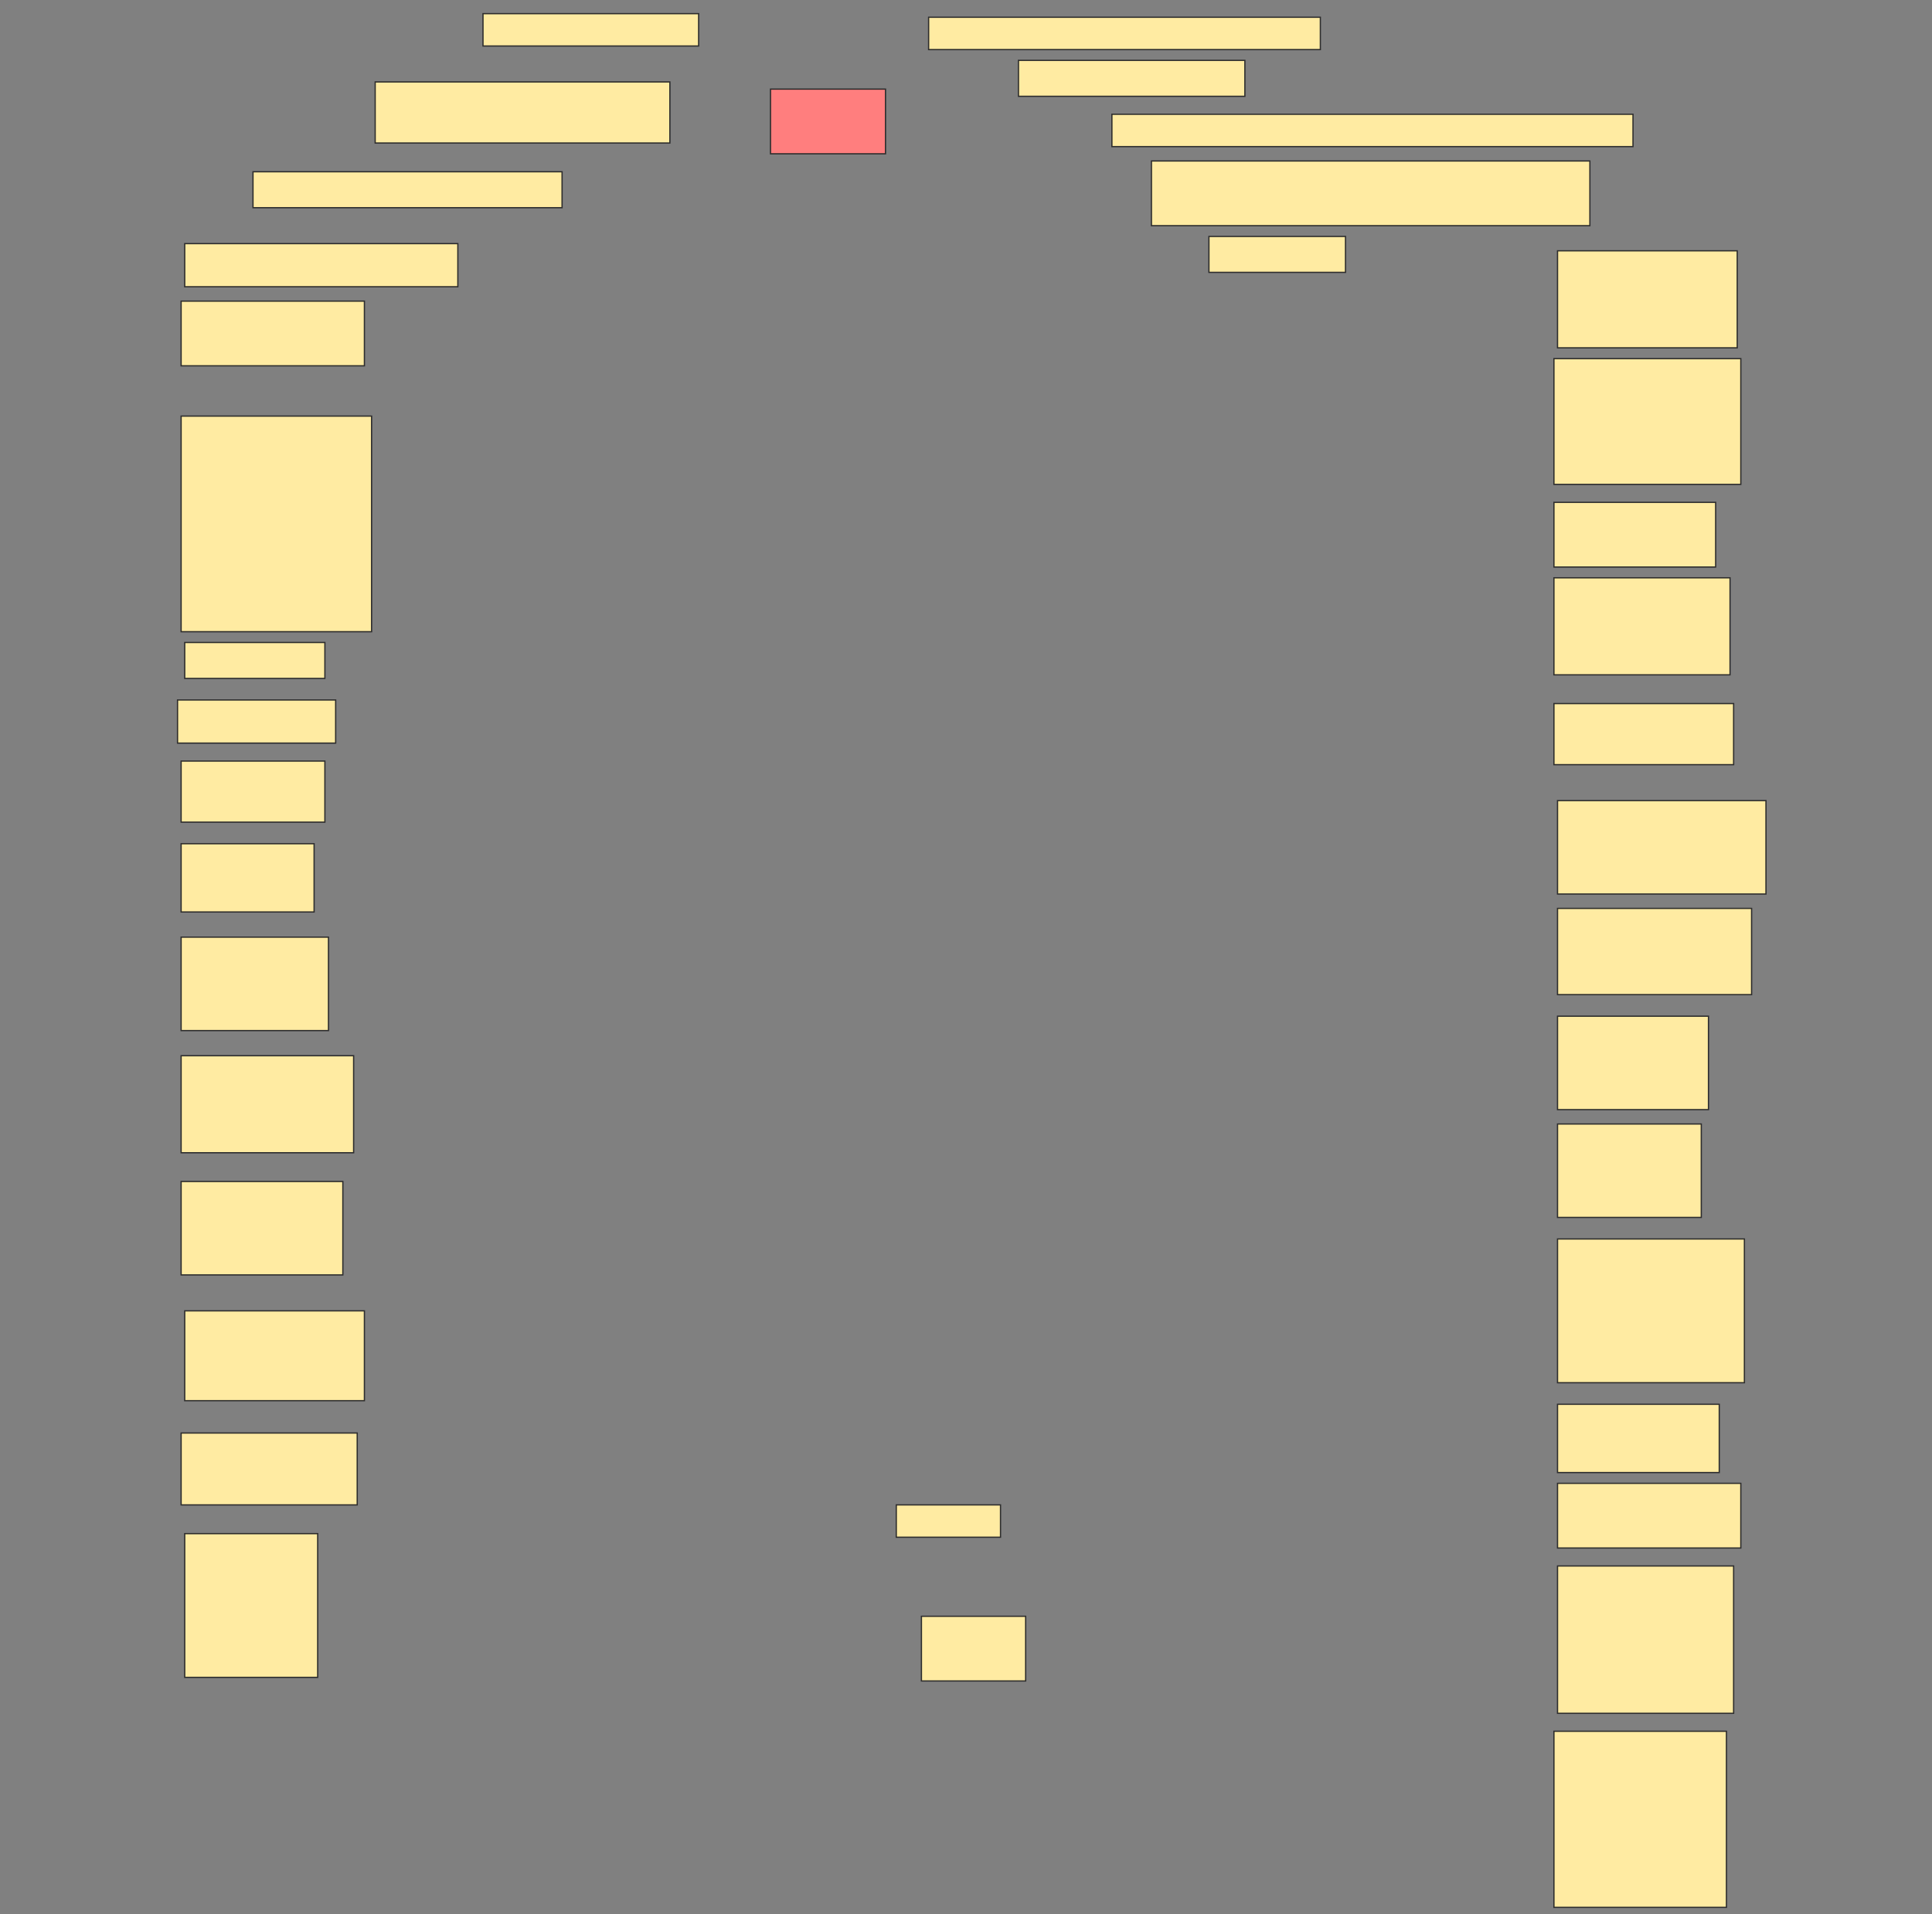 <svg height="1522" width="1536" xmlns="http://www.w3.org/2000/svg">
 <rect width="100%" height="100%" fill="#808080" stroke="none"/>
 <!-- Created with Image Occlusion Enhanced -->
 <g>
  <title>Labels</title>
 </g>
 <g>
  <title>Masks</title>
  <rect fill="#FFEBA2" height="25.714" id="04304fcc81e24d3b8821f3b8190e9d94-ao-1" stroke="#2D2D2D" width="311.429" x="738.286" y="13.714"/>
  <rect fill="#FFEBA2" height="25.714" id="04304fcc81e24d3b8821f3b8190e9d94-ao-2" stroke="#2D2D2D" width="171.429" x="384" y="10.857"/>
  <rect fill="#FFEBA2" height="28.571" id="04304fcc81e24d3b8821f3b8190e9d94-ao-3" stroke="#2D2D2D" width="180" x="809.714" y="48"/>
  <rect fill="#FFEBA2" height="48.571" id="04304fcc81e24d3b8821f3b8190e9d94-ao-4" stroke="#2D2D2D" width="234.286" x="298.286" y="65.143"/>
  <rect class="qshape" fill="#FF7E7E" height="51.429" id="04304fcc81e24d3b8821f3b8190e9d94-ao-5" stroke="#2D2D2D" width="91.429" x="612.572" y="70.857"/>
  <rect fill="#FFEBA2" height="25.714" id="04304fcc81e24d3b8821f3b8190e9d94-ao-6" stroke="#2D2D2D" width="414.286" x="884" y="90.857"/>
  <rect fill="#FFEBA2" height="28.571" id="04304fcc81e24d3b8821f3b8190e9d94-ao-7" stroke="#2D2D2D" width="245.714" x="201.143" y="136.571"/>
  <rect fill="#FFEBA2" height="51.429" id="04304fcc81e24d3b8821f3b8190e9d94-ao-8" stroke="#2D2D2D" width="348.571" x="915.429" y="128"/>
  <rect fill="#FFEBA2" height="34.286" id="04304fcc81e24d3b8821f3b8190e9d94-ao-9" stroke="#2D2D2D" width="217.143" x="146.857" y="193.714"/>
  <rect fill="#FFEBA2" height="28.571" id="04304fcc81e24d3b8821f3b8190e9d94-ao-10" stroke="#2D2D2D" width="108.571" x="961.143" y="188"/>
  <rect fill="#FFEBA2" height="77.143" id="04304fcc81e24d3b8821f3b8190e9d94-ao-11" stroke="#2D2D2D" width="142.857" x="1238.286" y="199.428"/>
  <rect fill="#FFEBA2" height="51.429" id="04304fcc81e24d3b8821f3b8190e9d94-ao-12" stroke="#2D2D2D" width="145.714" x="144" y="239.429"/>
  <rect fill="#FFEBA2" height="100" id="04304fcc81e24d3b8821f3b8190e9d94-ao-13" stroke="#2D2D2D" width="148.571" x="1235.429" y="285.143"/>
  <rect fill="#FFEBA2" height="171.429" id="04304fcc81e24d3b8821f3b8190e9d94-ao-14" stroke="#2D2D2D" width="151.429" x="144" y="330.857"/>
  <rect fill="#FFEBA2" height="51.429" id="04304fcc81e24d3b8821f3b8190e9d94-ao-15" stroke="#2D2D2D" width="128.571" x="1235.429" y="399.428"/>
  <rect fill="#FFEBA2" height="28.571" id="04304fcc81e24d3b8821f3b8190e9d94-ao-16" stroke="#2D2D2D" width="111.429" x="146.857" y="510.857"/>
  <rect fill="#FFEBA2" height="77.143" id="04304fcc81e24d3b8821f3b8190e9d94-ao-17" stroke="#2D2D2D" width="140" x="1235.429" y="459.429"/>
  <rect fill="#FFEBA2" height="34.286" id="04304fcc81e24d3b8821f3b8190e9d94-ao-18" stroke="#2D2D2D" width="125.714" x="141.143" y="556.571"/>
  <rect fill="#FFEBA2" height="48.571" id="04304fcc81e24d3b8821f3b8190e9d94-ao-19" stroke="#2D2D2D" width="142.857" x="1235.429" y="559.429"/>
  <rect fill="#FFEBA2" height="48.571" id="04304fcc81e24d3b8821f3b8190e9d94-ao-20" stroke="#2D2D2D" width="114.286" x="144" y="605.143"/>
  <rect fill="#FFEBA2" height="74.286" id="04304fcc81e24d3b8821f3b8190e9d94-ao-21" stroke="#2D2D2D" width="165.714" x="1238.286" y="636.571"/>
  <rect fill="#FFEBA2" height="54.286" id="04304fcc81e24d3b8821f3b8190e9d94-ao-22" stroke="#2D2D2D" width="105.714" x="144" y="670.857"/>
  <rect fill="#FFEBA2" height="68.571" id="04304fcc81e24d3b8821f3b8190e9d94-ao-23" stroke="#2D2D2D" width="154.286" x="1238.286" y="722.286"/>
  <rect fill="#FFEBA2" height="74.286" id="04304fcc81e24d3b8821f3b8190e9d94-ao-24" stroke="#2D2D2D" width="117.143" x="144" y="745.143"/>
  <rect fill="#FFEBA2" height="74.286" id="04304fcc81e24d3b8821f3b8190e9d94-ao-25" stroke="#2D2D2D" width="120" x="1238.286" y="808"/>
  <rect fill="#FFEBA2" height="77.143" id="04304fcc81e24d3b8821f3b8190e9d94-ao-26" stroke="#2D2D2D" width="137.143" x="144" y="839.429"/>
  <rect fill="#FFEBA2" height="74.286" id="04304fcc81e24d3b8821f3b8190e9d94-ao-27" stroke="#2D2D2D" width="114.286" x="1238.286" y="893.714"/>
  <rect fill="#FFEBA2" height="74.286" id="04304fcc81e24d3b8821f3b8190e9d94-ao-28" stroke="#2D2D2D" width="128.571" x="144" y="939.429"/>
  <rect fill="#FFEBA2" height="114.286" id="04304fcc81e24d3b8821f3b8190e9d94-ao-29" stroke="#2D2D2D" width="148.571" x="1238.286" y="985.143"/>
  <rect fill="#FFEBA2" height="71.429" id="04304fcc81e24d3b8821f3b8190e9d94-ao-30" stroke="#2D2D2D" width="142.857" x="146.857" y="1042.286"/>
  <rect fill="#FFEBA2" height="54.286" id="04304fcc81e24d3b8821f3b8190e9d94-ao-31" stroke="#2D2D2D" width="128.571" x="1238.286" y="1116.571"/>
  <rect fill="#FFEBA2" height="57.143" id="04304fcc81e24d3b8821f3b8190e9d94-ao-32" stroke="#2D2D2D" width="140" x="144" y="1139.429"/>
  <rect fill="#FFEBA2" height="51.429" id="04304fcc81e24d3b8821f3b8190e9d94-ao-33" stroke="#2D2D2D" width="145.714" x="1238.286" y="1179.429"/>
  <rect fill="#FFEBA2" height="114.286" id="04304fcc81e24d3b8821f3b8190e9d94-ao-34" stroke="#2D2D2D" width="105.714" x="146.857" y="1219.429"/>
  <rect fill="#FFEBA2" height="117.143" id="04304fcc81e24d3b8821f3b8190e9d94-ao-35" stroke="#2D2D2D" width="140" x="1238.286" y="1245.143"/>
  <rect fill="#FFEBA2" height="140" id="04304fcc81e24d3b8821f3b8190e9d94-ao-36" stroke="#2D2D2D" width="137.143" x="1235.429" y="1376.571"/>
  <rect fill="#FFEBA2" height="25.714" id="04304fcc81e24d3b8821f3b8190e9d94-ao-37" stroke="#2D2D2D" width="82.857" x="712.572" y="1196.571"/>
  <rect fill="#FFEBA2" height="51.429" id="04304fcc81e24d3b8821f3b8190e9d94-ao-38" stroke="#2D2D2D" width="82.857" x="732.572" y="1285.143"/>
 </g>
</svg>